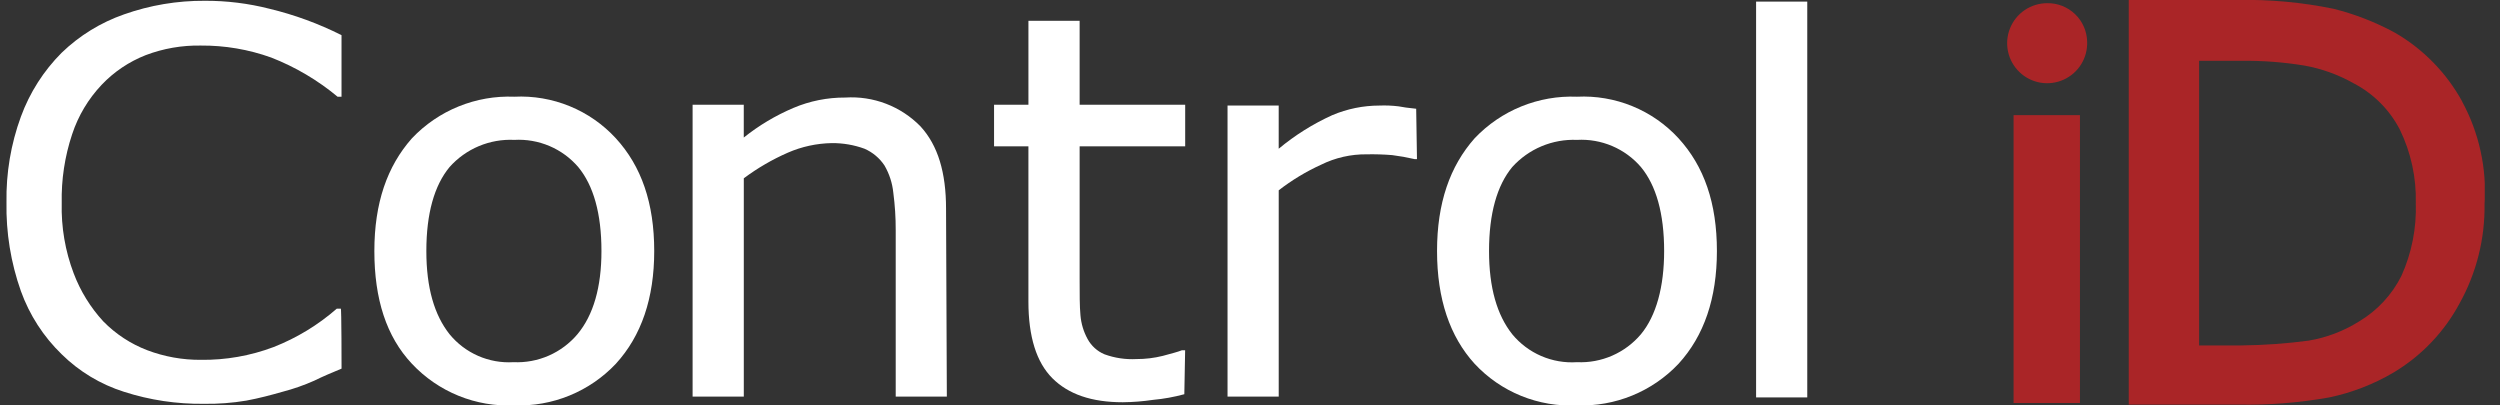<svg width="148" height="24" viewBox="0 0 148 24" fill="none" xmlns="http://www.w3.org/2000/svg">
<rect x="0" y="0" width="148" height="24" fill="#333333" stroke="none"/>
<g clip-path="url(#clip0_158_1148)">
<path d="M20.22 21.823C19.652 22.059 19.087 22.296 18.611 22.533C17.999 22.806 17.366 23.027 16.718 23.195C16.055 23.385 15.345 23.574 14.584 23.716C13.756 23.855 12.916 23.918 12.076 23.905C10.47 23.926 8.871 23.687 7.342 23.195C5.953 22.756 4.688 21.994 3.65 20.971C2.57 19.925 1.745 18.646 1.236 17.231C0.64 15.545 0.351 13.765 0.384 11.977C0.354 10.25 0.643 8.532 1.236 6.91C1.756 5.487 2.58 4.195 3.65 3.123C4.702 2.108 5.962 1.333 7.342 0.851C8.878 0.308 10.495 0.036 12.124 0.047C13.417 0.041 14.705 0.2 15.958 0.52C17.433 0.875 18.863 1.399 20.218 2.082V5.727H19.986C18.81 4.747 17.483 3.964 16.057 3.407C14.721 2.927 13.311 2.686 11.891 2.697C10.776 2.677 9.667 2.869 8.624 3.265C7.639 3.652 6.75 4.249 6.021 5.017C5.228 5.854 4.63 6.855 4.27 7.95C3.833 9.262 3.625 10.639 3.654 12.021C3.618 13.443 3.859 14.858 4.364 16.187C4.761 17.237 5.356 18.201 6.116 19.027C6.851 19.777 7.739 20.359 8.72 20.734C9.733 21.117 10.808 21.31 11.891 21.302C13.362 21.321 14.823 21.064 16.199 20.545C17.567 20.008 18.832 19.239 19.938 18.273H20.175C20.22 18.181 20.22 21.823 20.22 21.823Z" fill="white"/>
<path d="M35.606 14.861C35.606 12.637 35.133 10.98 34.233 9.891C33.768 9.349 33.185 8.923 32.528 8.644C31.871 8.365 31.159 8.241 30.447 8.281C29.728 8.246 29.011 8.373 28.347 8.651C27.684 8.93 27.091 9.353 26.613 9.891C25.713 10.979 25.24 12.636 25.24 14.861C25.24 17.039 25.713 18.648 26.613 19.785C27.068 20.341 27.648 20.781 28.307 21.069C28.965 21.357 29.682 21.484 30.399 21.441C31.115 21.474 31.829 21.341 32.486 21.054C33.142 20.767 33.724 20.332 34.186 19.785C35.133 18.651 35.606 16.992 35.606 14.861ZM38.73 14.861C38.73 17.654 37.973 19.879 36.458 21.536C35.689 22.35 34.754 22.991 33.718 23.415C32.681 23.84 31.566 24.038 30.446 23.997C29.318 24.049 28.193 23.856 27.147 23.431C26.101 23.006 25.159 22.359 24.387 21.536C22.872 19.928 22.162 17.704 22.162 14.861C22.162 12.019 22.919 9.843 24.387 8.187C25.163 7.368 26.105 6.725 27.15 6.301C28.195 5.876 29.319 5.68 30.446 5.725C31.567 5.669 32.687 5.861 33.726 6.286C34.766 6.711 35.698 7.36 36.458 8.187C37.973 9.843 38.73 12.021 38.73 14.861Z" fill="white"/>
<path d="M56.055 23.479H53.026V13.633C53.029 12.889 52.981 12.146 52.884 11.409C52.827 10.841 52.649 10.293 52.363 9.799C52.073 9.361 51.662 9.016 51.18 8.805C50.558 8.578 49.901 8.466 49.239 8.472C48.343 8.488 47.458 8.681 46.636 9.04C45.714 9.444 44.84 9.953 44.033 10.555V23.478H41.002V6.201H44.031V8.142C44.925 7.428 45.912 6.839 46.965 6.391C47.938 5.978 48.984 5.769 50.041 5.775C50.862 5.722 51.684 5.847 52.453 6.141C53.221 6.435 53.916 6.892 54.491 7.479C55.533 8.613 56.006 10.225 56.006 12.355L56.053 23.479H56.055Z" fill="white"/>
<path d="M70.114 23.337C69.51 23.502 68.892 23.614 68.268 23.671C67.672 23.76 67.071 23.807 66.468 23.813C64.622 23.813 63.25 23.339 62.302 22.393C61.355 21.446 60.882 19.931 60.882 17.848V8.663H58.848V6.201H60.883V1.231H63.914V6.201H70.163V8.663H63.914V16.521C63.914 17.42 63.914 18.13 63.962 18.654C64.002 19.152 64.147 19.636 64.388 20.074C64.608 20.477 64.958 20.794 65.382 20.973C65.987 21.194 66.631 21.291 67.275 21.257C67.802 21.259 68.326 21.195 68.837 21.068C69.358 20.926 69.736 20.831 69.97 20.735H70.16L70.112 23.338L70.114 23.337Z" fill="white"/>
<path d="M83.889 9.42H83.747C83.309 9.318 82.867 9.239 82.421 9.183C81.918 9.142 81.412 9.126 80.907 9.136C79.971 9.126 79.047 9.336 78.209 9.751C77.317 10.157 76.475 10.666 75.7 11.266V23.479H72.67V6.249H75.699V8.805C76.663 8.003 77.729 7.335 78.871 6.817C79.754 6.443 80.704 6.25 81.663 6.249C82.042 6.234 82.421 6.25 82.797 6.296C83.033 6.343 83.365 6.391 83.838 6.438L83.885 9.42H83.889Z" fill="white"/>
<path d="M98.517 14.861C98.517 12.637 98.044 10.98 97.145 9.891C96.68 9.349 96.096 8.923 95.439 8.644C94.782 8.365 94.07 8.241 93.358 8.281C92.64 8.251 91.924 8.38 91.261 8.658C90.598 8.936 90.005 9.357 89.523 9.891C88.624 10.979 88.151 12.636 88.151 14.861C88.151 17.039 88.624 18.648 89.523 19.785C89.985 20.345 90.574 20.788 91.24 21.076C91.907 21.364 92.633 21.489 93.358 21.441C94.074 21.474 94.788 21.341 95.444 21.054C96.101 20.767 96.683 20.332 97.145 19.785C98.044 18.696 98.517 16.992 98.517 14.861ZM101.641 14.861C101.641 17.654 100.884 19.879 99.369 21.536C98.6 22.35 97.665 22.991 96.629 23.415C95.592 23.84 94.477 24.038 93.357 23.997C92.229 24.053 91.102 23.862 90.055 23.437C89.008 23.012 88.067 22.363 87.298 21.536C85.831 19.927 85.073 17.702 85.073 14.861C85.073 12.021 85.831 9.843 87.298 8.187C88.074 7.368 89.016 6.725 90.061 6.301C91.106 5.876 92.23 5.68 93.357 5.725C94.479 5.669 95.599 5.861 96.638 6.286C97.677 6.711 98.609 7.36 99.369 8.187C100.884 9.843 101.641 12.021 101.641 14.861Z" fill="white"/>
<path d="M106.99 0.095H103.961V23.527H106.99V0.095Z" fill="white"/>
<path d="M132.695 20.45H130.187V3.6H132.695C133.948 3.585 135.199 3.68 136.435 3.884C137.448 4.067 138.425 4.419 139.322 4.925C140.499 5.533 141.458 6.491 142.068 7.667C142.728 9.021 143.053 10.515 143.015 12.022C143.064 13.505 142.773 14.98 142.163 16.333C141.601 17.454 140.731 18.39 139.654 19.031C138.744 19.602 137.731 19.987 136.672 20.165C135.354 20.34 134.026 20.435 132.696 20.449M145.763 6.011C144.833 4.316 143.458 2.908 141.786 1.939C140.636 1.313 139.411 0.836 138.141 0.519C136.273 0.136 134.368 -0.039 132.461 -0.001H126.021V23.951H132.506C134.314 23.986 136.122 23.844 137.903 23.525C139.236 23.244 140.514 22.749 141.689 22.059C143.349 21.069 144.708 19.645 145.618 17.94C146.61 16.146 147.116 14.123 147.085 12.073C147.225 9.969 146.765 7.868 145.759 6.014" fill="#AA2527"/>
<path d="M123.133 6.817H119.204V23.858H123.133V6.817Z" fill="#AA2527"/>
<path d="M123.559 2.461C123.578 2.933 123.455 3.401 123.207 3.803C122.959 4.205 122.596 4.523 122.165 4.717C121.734 4.912 121.255 4.972 120.789 4.892C120.323 4.812 119.892 4.594 119.552 4.267C119.211 3.939 118.975 3.518 118.876 3.055C118.777 2.593 118.818 2.112 118.994 1.674C119.171 1.235 119.474 0.86 119.866 0.595C120.258 0.331 120.719 0.189 121.192 0.189C121.807 0.178 122.401 0.411 122.844 0.837C123.288 1.262 123.545 1.847 123.559 2.461Z" fill="#AA2527"/>
</g>
<defs>
<clipPath id="clip0_158_1148">
<rect width="146.71" height="24" fill="white" transform="translate(0.387)"/>
</clipPath>
</defs>
</svg>
